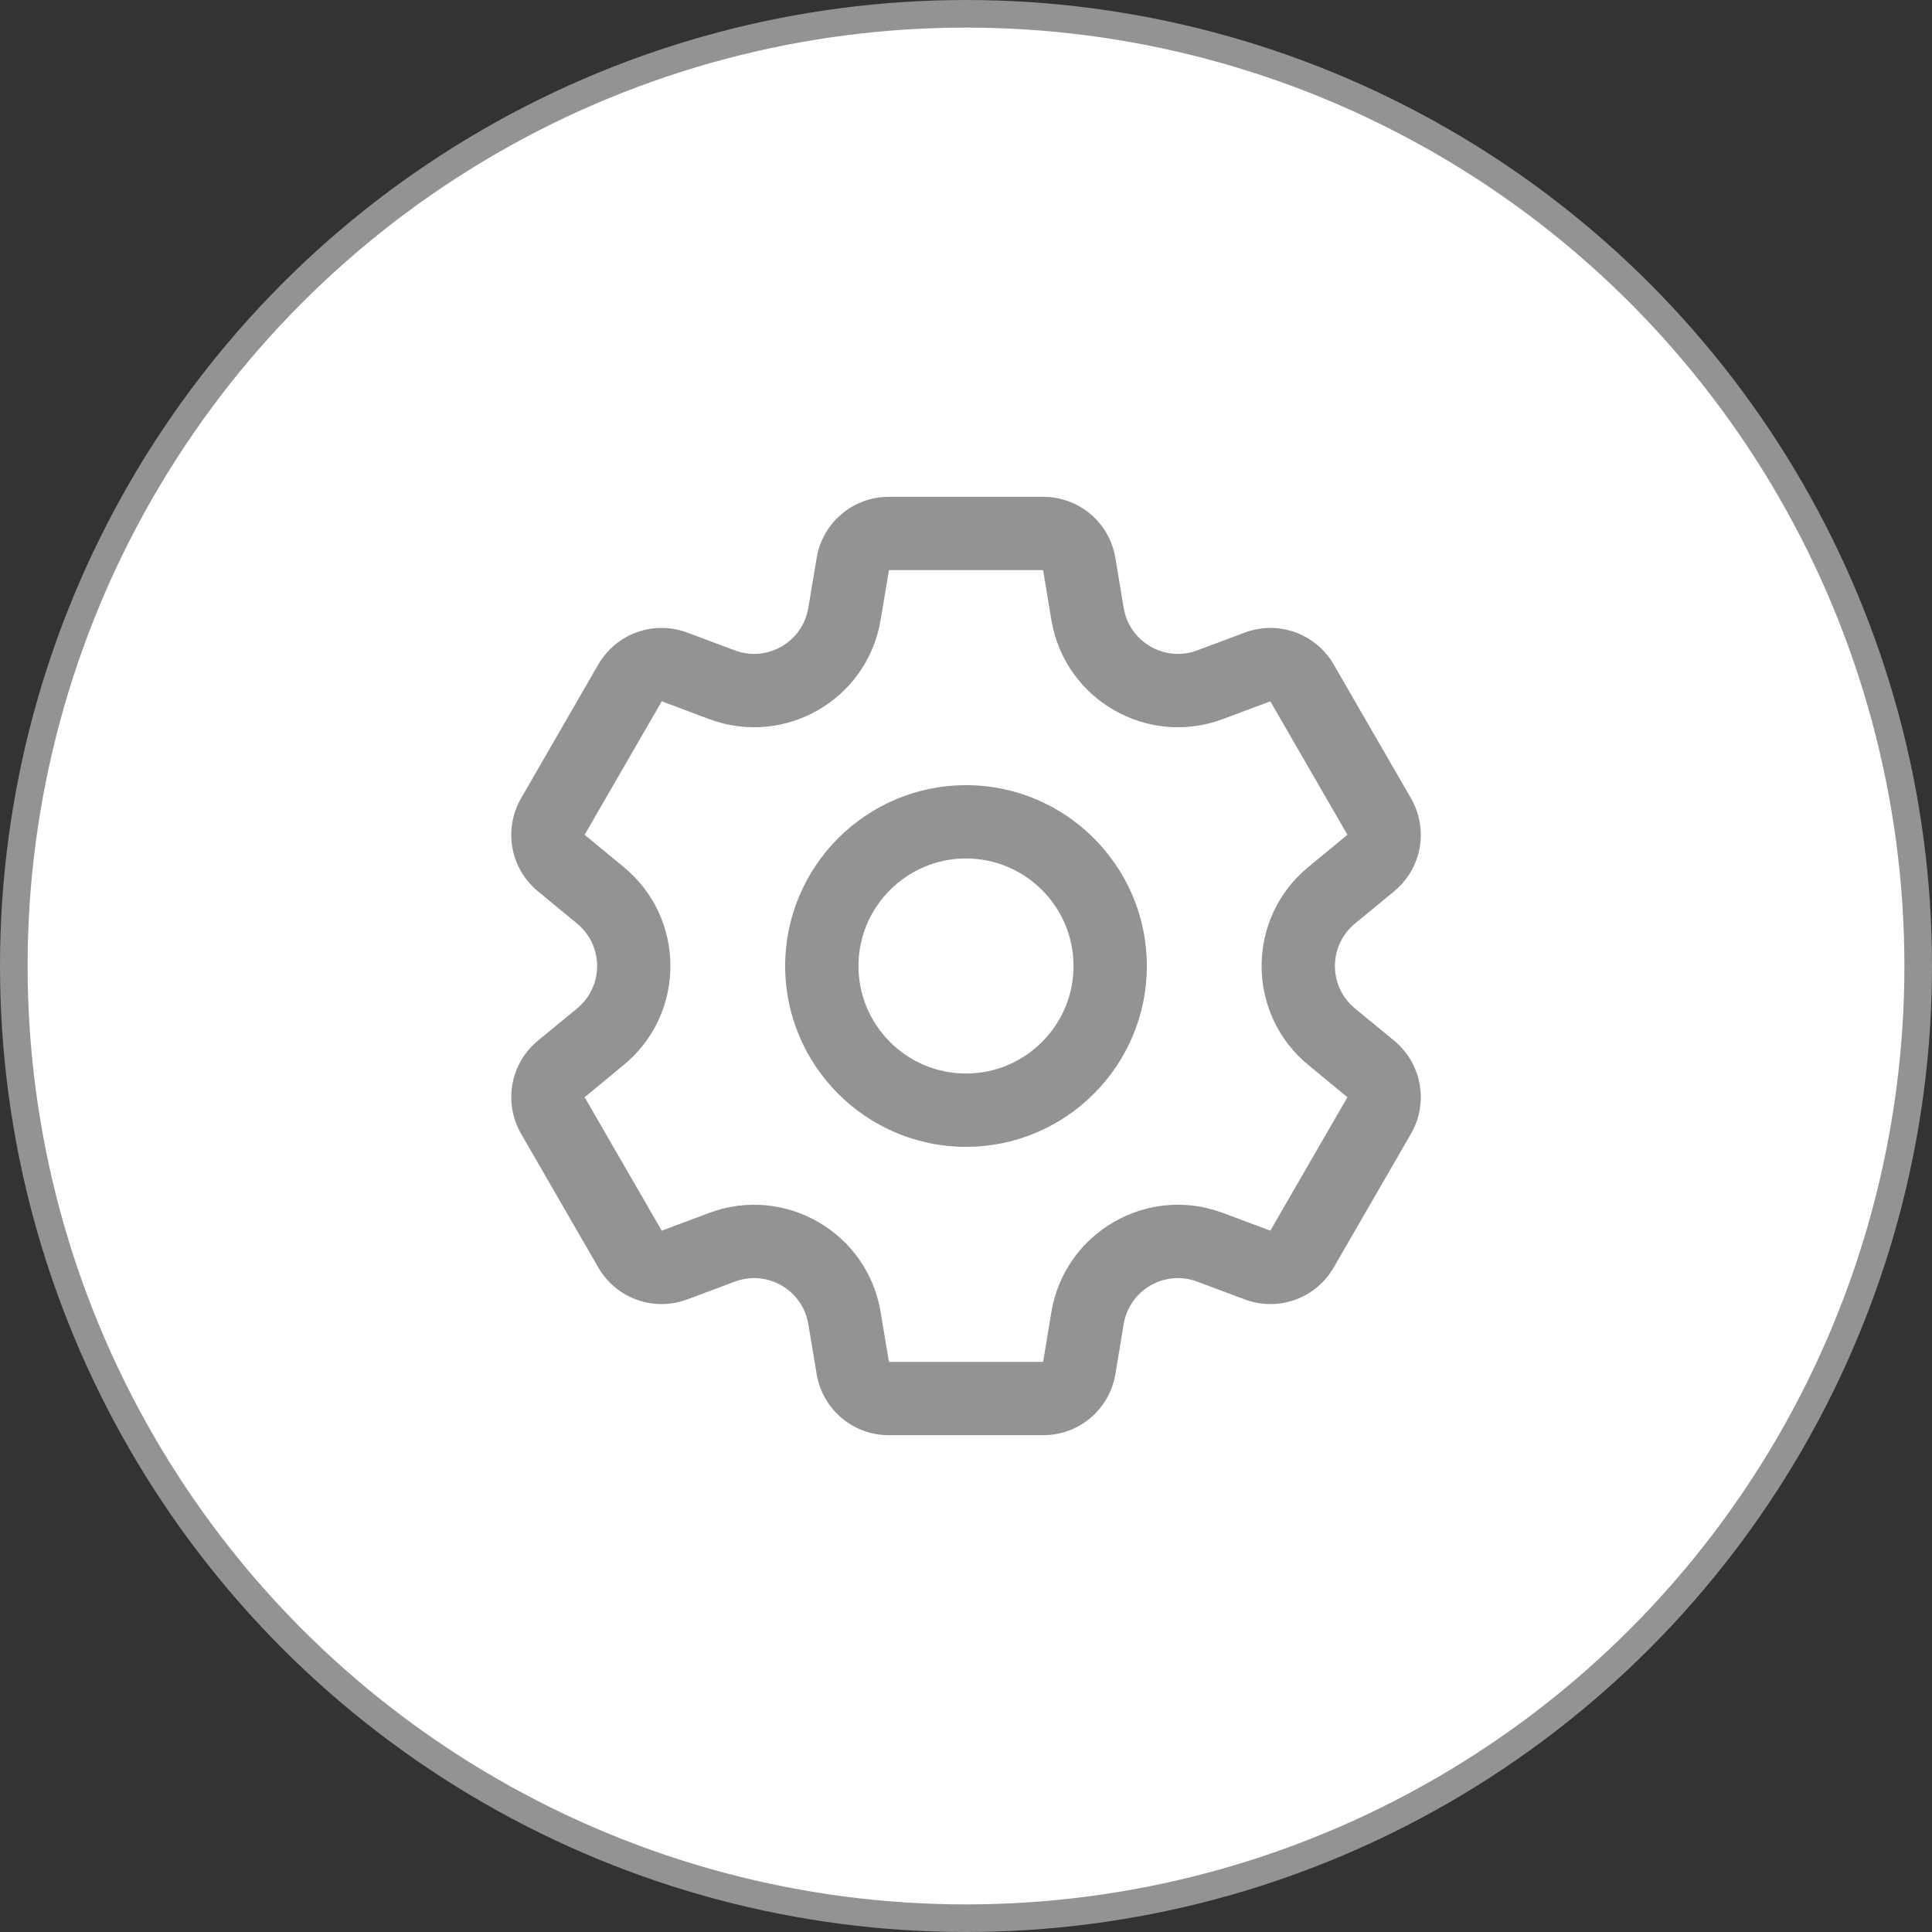 <svg width="35" height="35" viewBox="0 0 35 35" fill="none" xmlns="http://www.w3.org/2000/svg">
<rect x="0" y="0" width="35" height="35" fill="#333333" stroke="none"/>
<g clip-path="url(#clip0_795_937)">
<circle cx="17.5" cy="17.5" r="17.25" fill="white" stroke="#939393" stroke-width="0.5"/>
<g clip-path="url(#clip1_795_937)">
<path d="M25.254 18.851L24.547 18.269C24.062 17.87 24.063 17.129 24.547 16.731L25.254 16.149C25.757 15.735 25.886 15.024 25.56 14.459L24.163 12.041C23.837 11.476 23.157 11.232 22.547 11.461L21.689 11.782C21.102 12.002 20.46 11.631 20.357 11.013L20.207 10.11C20.1 9.467 19.549 9 18.897 9H16.104C15.452 9 14.901 9.467 14.794 10.11L14.643 11.013C14.54 11.632 13.898 12.002 13.311 11.782L12.453 11.461C11.843 11.232 11.163 11.476 10.837 12.041L9.441 14.459C9.115 15.024 9.244 15.734 9.747 16.149L10.454 16.731C10.939 17.13 10.938 17.871 10.454 18.269L9.747 18.851C9.244 19.265 9.115 19.976 9.441 20.541L10.837 22.959C11.163 23.524 11.843 23.768 12.453 23.539L13.311 23.218C13.899 22.997 14.54 23.369 14.643 23.987L14.794 24.89C14.901 25.533 15.452 26 16.104 26H18.897C19.549 26 20.1 25.533 20.207 24.89L20.357 23.987C20.46 23.368 21.103 22.998 21.689 23.218L22.547 23.539C23.158 23.768 23.837 23.524 24.163 22.959L25.56 20.541C25.886 19.976 25.757 19.265 25.254 18.851ZM23.013 22.295L22.155 21.974C20.784 21.46 19.288 22.327 19.047 23.768L18.897 24.672H16.104L15.953 23.768C15.713 22.324 14.214 21.461 12.845 21.974L11.988 22.295L10.591 19.877L11.298 19.294C12.429 18.364 12.426 16.634 11.298 15.706L10.591 15.123L11.988 12.705L12.845 13.026C14.217 13.54 15.713 12.673 15.953 11.232L16.104 10.328H18.897L19.047 11.232C19.288 12.676 20.787 13.539 22.155 13.026L23.013 12.705L24.41 15.123C24.41 15.123 24.41 15.123 24.41 15.123L23.702 15.706C22.572 16.636 22.574 18.366 23.702 19.294L24.41 19.877L23.013 22.295ZM17.5 14.224C15.694 14.224 14.224 15.694 14.224 17.5C14.224 19.306 15.694 20.776 17.5 20.776C19.307 20.776 20.776 19.306 20.776 17.5C20.776 15.694 19.307 14.224 17.5 14.224ZM17.5 19.448C16.426 19.448 15.552 18.574 15.552 17.5C15.552 16.426 16.426 15.552 17.5 15.552C18.574 15.552 19.448 16.426 19.448 17.5C19.448 18.574 18.574 19.448 17.5 19.448Z" fill="#939393"/>
</g>
</g>
<defs>
<clipPath id="clip0_795_937">
<rect width="35" height="35" fill="white"/>
</clipPath>
<clipPath id="clip1_795_937">
<rect width="17" height="17" fill="white" transform="translate(9 9)"/>
</clipPath>
</defs>
</svg>
